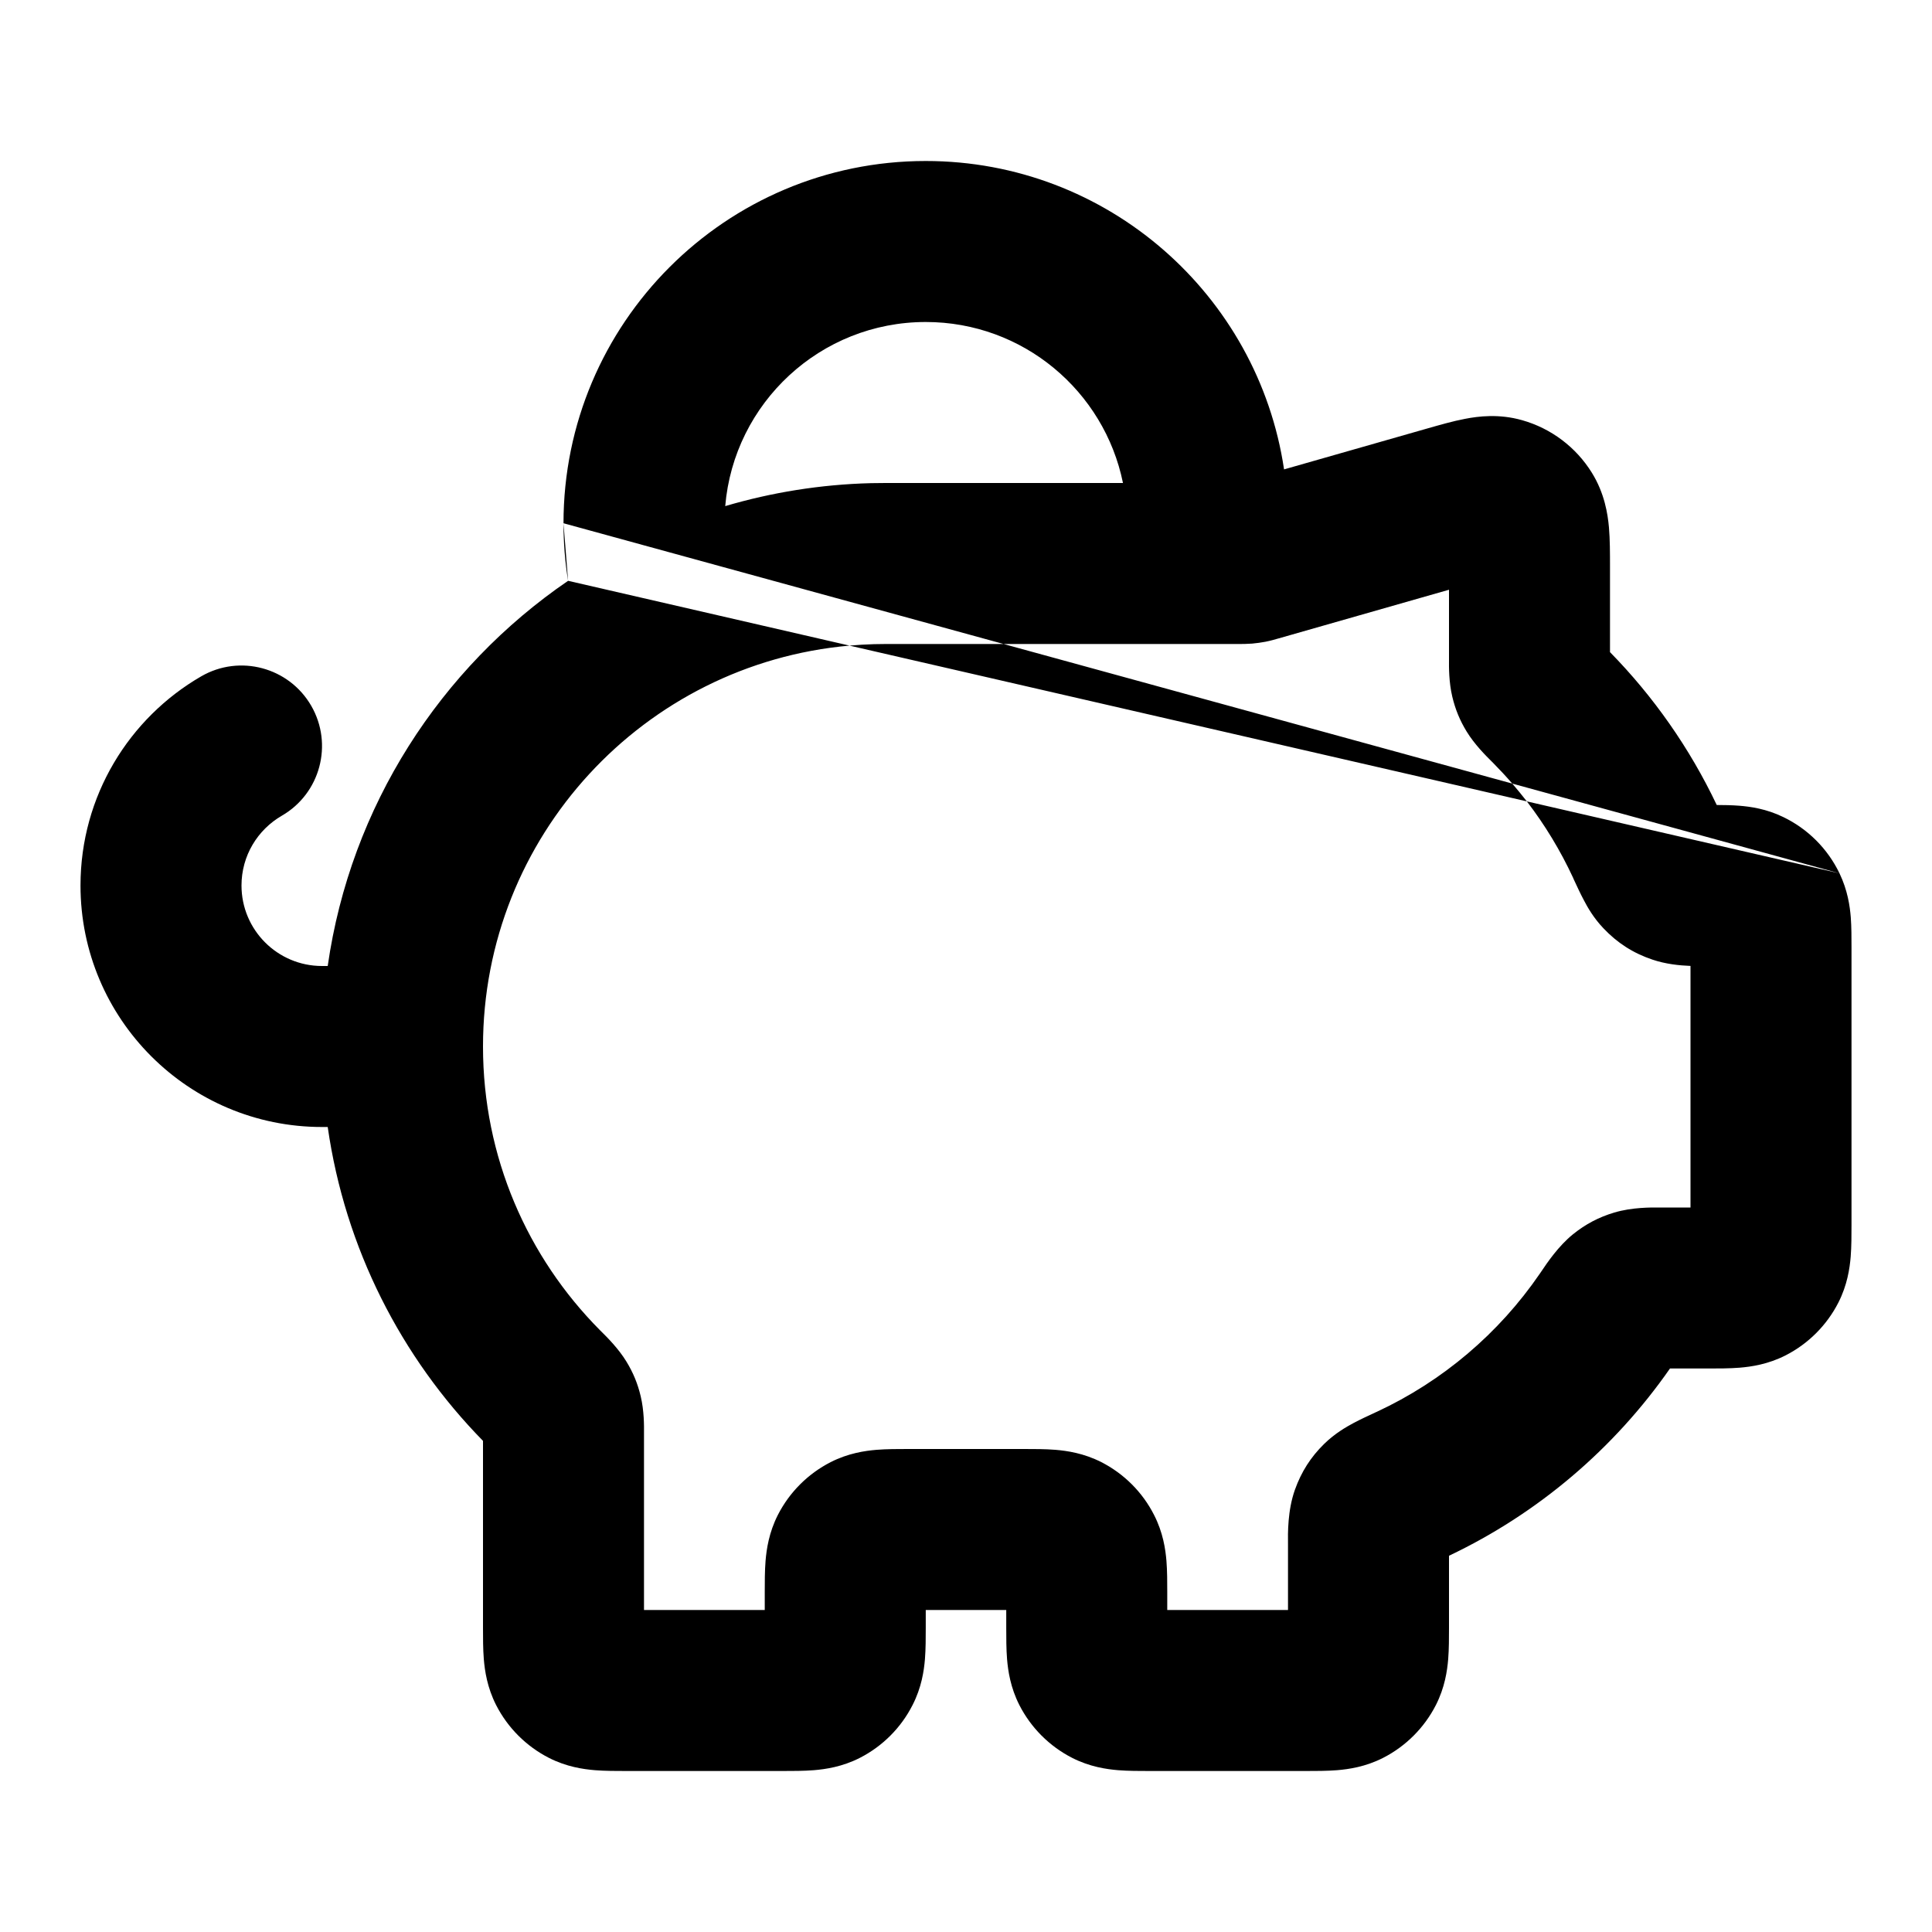 <svg xmlns="http://www.w3.org/2000/svg" width="24" height="24" viewBox="0 0 24 24">
  <defs/>
  <path d="M7,6.5 C7,4.015 9.015,2 11.5,2 C13.758,2 15.628,3.663 15.951,5.831 L17.705,5.33 C17.715,5.327 17.723,5.325 17.733,5.322 C17.881,5.28 18.05,5.231 18.199,5.203 C18.363,5.171 18.621,5.138 18.909,5.22 C19.269,5.322 19.578,5.555 19.775,5.873 C19.933,6.128 19.972,6.385 19.987,6.552 C20,6.702 20,6.878 20,7.032 L20,8.101 C20.54,8.652 20.99,9.293 21.326,10 C21.417,10 21.515,10.002 21.605,10.009 C21.743,10.02 21.941,10.047 22.151,10.149 C22.457,10.296 22.704,10.543 22.851,10.849 C22.952,11.059 22.98,11.257 22.991,11.395 C23,11.514 23,11.647 23,11.76 L23,15.223 C23,15.342 23,15.484 22.99,15.61 C22.978,15.755 22.948,15.963 22.837,16.181 C22.693,16.463 22.463,16.693 22.181,16.837 C21.963,16.948 21.755,16.978 21.61,16.99 C21.485,17 21.342,17 21.223,17 L20.745,17 C20.052,17.995 19.106,18.801 18,19.326 L18,20.223 C18,20.342 18,20.485 17.99,20.61 C17.978,20.755 17.948,20.963 17.837,21.181 C17.693,21.463 17.463,21.693 17.181,21.837 C16.963,21.948 16.755,21.978 16.61,21.99 C16.485,22 16.342,22 16.223,22 L14.277,22 C14.158,22 14.015,22 13.89,21.99 C13.745,21.978 13.537,21.948 13.319,21.837 C13.037,21.693 12.807,21.463 12.663,21.181 C12.552,20.963 12.522,20.755 12.51,20.61 C12.5,20.486 12.5,20.345 12.5,20.227 L12.5,20 L11.5,20 L11.5,20.223 C11.5,20.342 11.5,20.485 11.49,20.61 C11.478,20.755 11.448,20.963 11.336,21.181 C11.193,21.463 10.963,21.693 10.681,21.837 C10.463,21.948 10.255,21.978 10.11,21.99 C9.984,22 9.842,22 9.723,22 L7.777,22 C7.658,22 7.515,22 7.39,21.99 C7.245,21.978 7.037,21.948 6.819,21.837 C6.537,21.693 6.307,21.463 6.163,21.181 C6.052,20.963 6.022,20.755 6.01,20.61 C6,20.485 6,20.343 6,20.224 L6,20.223 L6,17.899 C4.984,16.862 4.287,15.508 4.071,14 L4,14 C2.343,14 1,12.657 1,11 C1,9.888 1.605,8.919 2.499,8.402 C2.977,8.125 3.589,8.289 3.866,8.767 C4.142,9.245 3.979,9.857 3.501,10.133 C3.199,10.308 3,10.631 3,11 C3,11.552 3.448,12 4,12 L4.071,12 C4.355,10.015 5.472,8.298 7.057,7.215 C7.019,6.982 7,6.743 7,6.5 Z M10.553,8.02 C8.001,8.246 6,10.389 6,13 C6,14.374 6.553,15.617 7.451,16.522 C7.457,16.528 7.464,16.535 7.471,16.542 C7.543,16.613 7.684,16.754 7.781,16.913 C7.865,17.05 7.922,17.188 7.959,17.345 C8.002,17.525 8.001,17.713 8,17.804 C8,17.814 8,17.822 8,17.83 L8,20 L9.5,20 L9.5,19.777 L9.5,19.776 C9.5,19.657 9.5,19.515 9.51,19.39 C9.522,19.245 9.552,19.037 9.663,18.819 C9.807,18.537 10.037,18.307 10.319,18.163 C10.537,18.052 10.745,18.022 10.89,18.01 C11.015,18 11.158,18 11.277,18 L12.723,18 C12.842,18 12.984,18 13.11,18.01 C13.255,18.022 13.463,18.052 13.681,18.163 C13.963,18.307 14.193,18.537 14.336,18.819 C14.448,19.037 14.478,19.245 14.49,19.39 C14.5,19.515 14.5,19.658 14.5,19.777 L14.5,20 L16,20 L16,19.224 C16,19.213 16,19.199 16,19.184 L16,19.184 C15.998,19.045 15.995,18.762 16.086,18.506 C16.165,18.285 16.282,18.1 16.45,17.936 C16.583,17.806 16.725,17.725 16.813,17.678 C16.897,17.633 16.997,17.587 17.087,17.545 L17.103,17.538 C17.921,17.158 18.62,16.563 19.126,15.825 C19.133,15.815 19.14,15.805 19.148,15.793 C19.219,15.687 19.36,15.478 19.541,15.332 C19.696,15.207 19.861,15.12 20.052,15.063 C20.273,14.997 20.51,14.999 20.626,15 L20.626,15 C20.638,15 20.649,15 20.659,15 L21,15 L21,11.999 C20.863,11.994 20.69,11.976 20.528,11.921 C20.289,11.841 20.091,11.714 19.918,11.531 C19.795,11.402 19.719,11.267 19.675,11.182 C19.632,11.102 19.588,11.006 19.548,10.92 L19.542,10.905 C19.385,10.567 19.192,10.248 18.967,9.955 L10.553,8.02 Z M10.819,6.002 C10.879,6.001 10.939,6 11,6 L13.95,6 C13.718,4.859 12.71,4 11.5,4 C10.191,4 9.117,5.006 9.009,6.287 C9.585,6.117 10.192,6.018 10.819,6.002 Z M15.555,7.995 C15.49,8 15.427,8 15.396,8 L15.387,8 L12.467,8 L18.786,9.734 C18.71,9.646 18.631,9.561 18.549,9.478 C18.543,9.472 18.536,9.465 18.528,9.457 C18.457,9.387 18.316,9.246 18.219,9.087 C18.135,8.95 18.078,8.811 18.041,8.655 C17.998,8.475 17.999,8.287 18,8.196 C18,8.186 18,8.178 18,8.17 L18,7.326 L15.882,7.931 C15.88,7.931 15.877,7.932 15.874,7.933 C15.845,7.942 15.785,7.959 15.72,7.972 C15.666,7.982 15.611,7.99 15.555,7.995 Z M7.057,7.215 L10.553,8.02 C10.653,8.011 10.755,8.005 10.857,8.002 C10.904,8.001 10.952,8 11,8 L12.467,8 L7,6.5 Z M18.786,9.734 C18.848,9.806 18.908,9.88 18.967,9.955 L22.851,10.849 L18.786,9.734 Z"/>
</svg>
